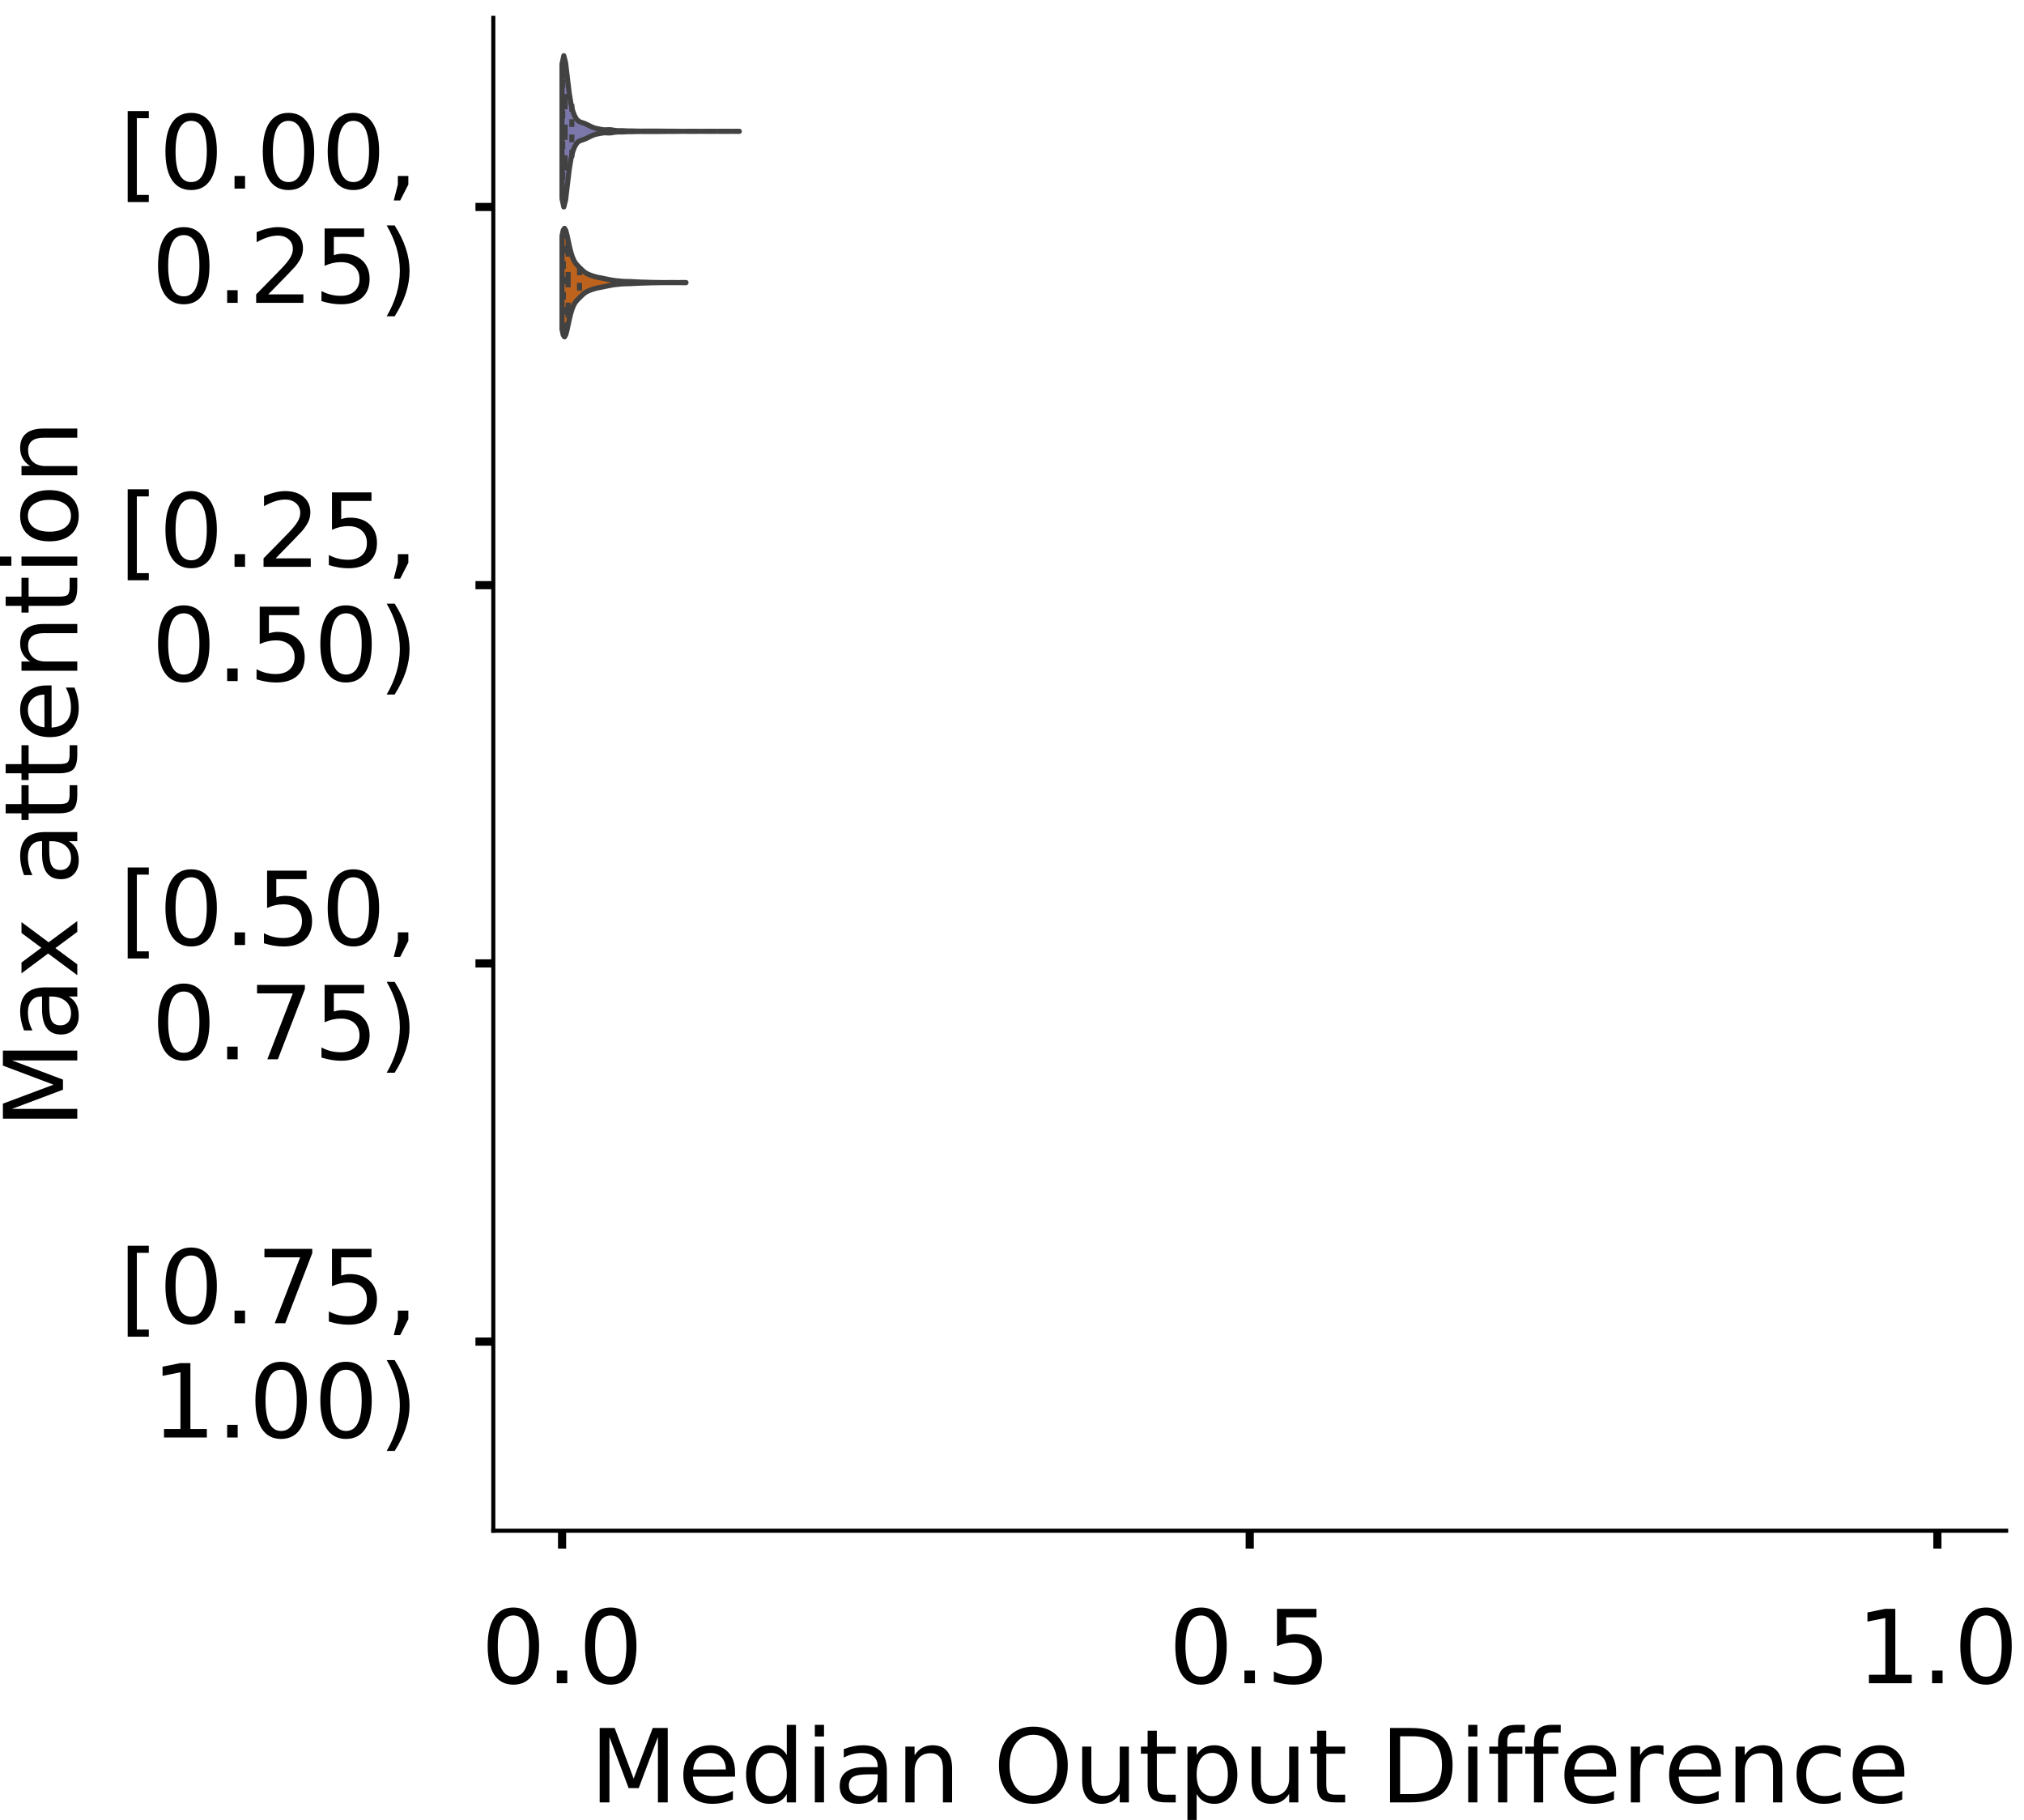 <?xml version="1.0" encoding="utf-8" standalone="no"?>
<!DOCTYPE svg PUBLIC "-//W3C//DTD SVG 1.1//EN"
  "http://www.w3.org/Graphics/SVG/1.1/DTD/svg11.dtd">
<!-- Created with matplotlib (https://matplotlib.org/) -->
<svg height="356.753pt" version="1.1" viewBox="0 0 396.753 356.753" width="396.753pt" xmlns="http://www.w3.org/2000/svg" xmlns:xlink="http://www.w3.org/1999/xlink">
 <defs>
  <style type="text/css">
*{stroke-linecap:butt;stroke-linejoin:round;}
  </style>
 </defs>
 <g id="figure_1">
  <g id="patch_1">
   <path d="M 0 356.753 
L 396.753 356.753 
L 396.753 0 
L 0 0 
z
" style="fill:#ffffff;"/>
  </g>
  <g id="axes_1">
   <g id="patch_2">
    <path d="M 96.7 300.053 
L 393.253 300.053 
L 393.253 3.5 
L 96.7 3.5 
z
" style="fill:#ffffff;"/>
   </g>
   <g id="PolyCollection_1">
    <defs>
     <path d="M 110.167 -317.826 
L 110.167 -344.198 
L 110.518 -345.839 
L 110.87 -344.464 
L 111.221 -341.492 
L 111.572 -338.58 
L 111.923 -336.428 
L 112.274 -334.999 
L 112.625 -334.064 
L 112.976 -333.452 
L 113.327 -333.072 
L 113.678 -332.862 
L 114.029 -332.742 
L 114.38 -332.632 
L 114.731 -332.494 
L 115.082 -332.33 
L 115.433 -332.155 
L 115.784 -331.983 
L 116.135 -331.824 
L 116.486 -331.688 
L 116.837 -331.584 
L 117.188 -331.509 
L 117.539 -331.443 
L 117.89 -331.376 
L 118.241 -331.322 
L 118.593 -331.302 
L 118.944 -331.315 
L 119.295 -331.332 
L 119.646 -331.323 
L 119.997 -331.28 
L 120.348 -331.22 
L 120.699 -331.168 
L 121.05 -331.14 
L 121.401 -331.135 
L 121.752 -331.137 
L 122.103 -331.132 
L 122.454 -331.115 
L 122.805 -331.097 
L 123.156 -331.088 
L 123.507 -331.085 
L 123.858 -331.081 
L 124.209 -331.072 
L 124.56 -331.062 
L 124.911 -331.053 
L 125.262 -331.047 
L 125.613 -331.045 
L 125.964 -331.045 
L 126.316 -331.049 
L 126.667 -331.052 
L 127.018 -331.054 
L 127.369 -331.053 
L 127.72 -331.052 
L 128.071 -331.053 
L 128.422 -331.055 
L 128.773 -331.054 
L 129.124 -331.05 
L 129.475 -331.044 
L 129.826 -331.041 
L 130.177 -331.038 
L 130.528 -331.034 
L 130.879 -331.031 
L 131.23 -331.032 
L 131.581 -331.035 
L 131.932 -331.034 
L 132.283 -331.028 
L 132.634 -331.021 
L 132.985 -331.015 
L 133.336 -331.013 
L 133.687 -331.012 
L 134.039 -331.012 
L 134.39 -331.013 
L 134.741 -331.014 
L 135.092 -331.018 
L 135.443 -331.021 
L 135.794 -331.023 
L 136.145 -331.022 
L 136.496 -331.018 
L 136.847 -331.014 
L 137.198 -331.013 
L 137.549 -331.012 
L 137.9 -331.013 
L 138.251 -331.015 
L 138.602 -331.019 
L 138.953 -331.022 
L 139.304 -331.023 
L 139.655 -331.021 
L 140.006 -331.017 
L 140.357 -331.014 
L 140.708 -331.013 
L 141.059 -331.015 
L 141.41 -331.018 
L 141.762 -331.022 
L 142.113 -331.023 
L 142.464 -331.021 
L 142.815 -331.017 
L 143.166 -331.014 
L 143.517 -331.013 
L 143.868 -331.015 
L 144.219 -331.018 
L 144.57 -331.022 
L 144.921 -331.023 
L 144.921 -331 
L 144.921 -331 
L 144.57 -331.002 
L 144.219 -331.006 
L 143.868 -331.009 
L 143.517 -331.01 
L 143.166 -331.009 
L 142.815 -331.006 
L 142.464 -331.002 
L 142.113 -331 
L 141.762 -331.002 
L 141.41 -331.006 
L 141.059 -331.009 
L 140.708 -331.01 
L 140.357 -331.01 
L 140.006 -331.007 
L 139.655 -331.003 
L 139.304 -331.001 
L 138.953 -331.002 
L 138.602 -331.005 
L 138.251 -331.009 
L 137.9 -331.011 
L 137.549 -331.011 
L 137.198 -331.011 
L 136.847 -331.009 
L 136.496 -331.006 
L 136.145 -331.002 
L 135.794 -331 
L 135.443 -331.002 
L 135.092 -331.006 
L 134.741 -331.009 
L 134.39 -331.011 
L 134.039 -331.012 
L 133.687 -331.012 
L 133.336 -331.011 
L 132.985 -331.008 
L 132.634 -331.003 
L 132.283 -330.995 
L 131.932 -330.989 
L 131.581 -330.989 
L 131.23 -330.992 
L 130.879 -330.993 
L 130.528 -330.99 
L 130.177 -330.985 
L 129.826 -330.983 
L 129.475 -330.98 
L 129.124 -330.974 
L 128.773 -330.969 
L 128.422 -330.969 
L 128.071 -330.971 
L 127.72 -330.972 
L 127.369 -330.971 
L 127.018 -330.97 
L 126.667 -330.972 
L 126.316 -330.975 
L 125.964 -330.978 
L 125.613 -330.979 
L 125.262 -330.976 
L 124.911 -330.971 
L 124.56 -330.962 
L 124.209 -330.951 
L 123.858 -330.942 
L 123.507 -330.938 
L 123.156 -330.936 
L 122.805 -330.926 
L 122.454 -330.909 
L 122.103 -330.892 
L 121.752 -330.886 
L 121.401 -330.889 
L 121.05 -330.884 
L 120.699 -330.855 
L 120.348 -330.804 
L 119.997 -330.744 
L 119.646 -330.7 
L 119.295 -330.691 
L 118.944 -330.709 
L 118.593 -330.722 
L 118.241 -330.702 
L 117.89 -330.648 
L 117.539 -330.581 
L 117.188 -330.515 
L 116.837 -330.44 
L 116.486 -330.336 
L 116.135 -330.2 
L 115.784 -330.041 
L 115.433 -329.868 
L 115.082 -329.693 
L 114.731 -329.53 
L 114.38 -329.391 
L 114.029 -329.281 
L 113.678 -329.162 
L 113.327 -328.952 
L 112.976 -328.572 
L 112.625 -327.96 
L 112.274 -327.025 
L 111.923 -325.596 
L 111.572 -323.444 
L 111.221 -320.531 
L 110.87 -317.56 
L 110.518 -316.184 
L 110.167 -317.826 
z
" id="m3ad0dc9aba" style="stroke:#424242;"/>
    </defs>
    <g clip-path="url(#pc78d4fdb65)">
     <use style="fill:#7c78ab;stroke:#424242;" x="0" xlink:href="#m3ad0dc9aba" y="356.753"/>
    </g>
   </g>
   <g id="PolyCollection_2">
    <defs>
     <path d="M 110.166 -292.21 
L 110.166 -310.503 
L 110.412 -311.649 
L 110.657 -311.995 
L 110.903 -311.59 
L 111.148 -310.667 
L 111.394 -309.52 
L 111.639 -308.383 
L 111.885 -307.392 
L 112.13 -306.587 
L 112.376 -305.96 
L 112.621 -305.481 
L 112.867 -305.113 
L 113.112 -304.82 
L 113.358 -304.564 
L 113.603 -304.321 
L 113.849 -304.078 
L 114.094 -303.839 
L 114.34 -303.614 
L 114.585 -303.415 
L 114.831 -303.246 
L 115.076 -303.106 
L 115.322 -302.989 
L 115.567 -302.887 
L 115.813 -302.795 
L 116.058 -302.708 
L 116.304 -302.626 
L 116.55 -302.549 
L 116.795 -302.48 
L 117.041 -302.421 
L 117.286 -302.371 
L 117.532 -302.325 
L 117.777 -302.279 
L 118.023 -302.231 
L 118.268 -302.18 
L 118.514 -302.128 
L 118.759 -302.077 
L 119.005 -302.027 
L 119.25 -301.978 
L 119.496 -301.93 
L 119.741 -301.882 
L 119.987 -301.837 
L 120.232 -301.797 
L 120.478 -301.761 
L 120.723 -301.731 
L 120.969 -301.705 
L 121.214 -301.681 
L 121.46 -301.658 
L 121.705 -301.635 
L 121.951 -301.615 
L 122.196 -301.599 
L 122.442 -301.588 
L 122.687 -301.58 
L 122.933 -301.574 
L 123.178 -301.569 
L 123.424 -301.562 
L 123.669 -301.553 
L 123.915 -301.542 
L 124.161 -301.529 
L 124.406 -301.516 
L 124.652 -301.503 
L 124.897 -301.491 
L 125.143 -301.48 
L 125.388 -301.47 
L 125.634 -301.46 
L 125.879 -301.451 
L 126.125 -301.443 
L 126.37 -301.437 
L 126.616 -301.432 
L 126.861 -301.425 
L 127.107 -301.418 
L 127.352 -301.409 
L 127.598 -301.401 
L 127.843 -301.394 
L 128.089 -301.389 
L 128.334 -301.386 
L 128.58 -301.383 
L 128.825 -301.38 
L 129.071 -301.377 
L 129.316 -301.373 
L 129.562 -301.37 
L 129.807 -301.367 
L 130.053 -301.366 
L 130.298 -301.366 
L 130.544 -301.367 
L 130.789 -301.368 
L 131.035 -301.369 
L 131.281 -301.369 
L 131.526 -301.369 
L 131.772 -301.369 
L 132.017 -301.369 
L 132.263 -301.369 
L 132.508 -301.368 
L 132.754 -301.368 
L 132.999 -301.367 
L 133.245 -301.368 
L 133.49 -301.37 
L 133.736 -301.373 
L 133.981 -301.375 
L 134.227 -301.377 
L 134.472 -301.376 
L 134.472 -301.337 
L 134.472 -301.337 
L 134.227 -301.336 
L 133.981 -301.338 
L 133.736 -301.34 
L 133.49 -301.343 
L 133.245 -301.345 
L 132.999 -301.346 
L 132.754 -301.345 
L 132.508 -301.345 
L 132.263 -301.344 
L 132.017 -301.344 
L 131.772 -301.344 
L 131.526 -301.344 
L 131.281 -301.344 
L 131.035 -301.344 
L 130.789 -301.345 
L 130.544 -301.346 
L 130.298 -301.347 
L 130.053 -301.347 
L 129.807 -301.346 
L 129.562 -301.343 
L 129.316 -301.34 
L 129.071 -301.336 
L 128.825 -301.333 
L 128.58 -301.33 
L 128.334 -301.327 
L 128.089 -301.324 
L 127.843 -301.319 
L 127.598 -301.312 
L 127.352 -301.304 
L 127.107 -301.295 
L 126.861 -301.288 
L 126.616 -301.281 
L 126.37 -301.276 
L 126.125 -301.27 
L 125.879 -301.262 
L 125.634 -301.253 
L 125.388 -301.243 
L 125.143 -301.233 
L 124.897 -301.222 
L 124.652 -301.21 
L 124.406 -301.197 
L 124.161 -301.184 
L 123.915 -301.171 
L 123.669 -301.16 
L 123.424 -301.151 
L 123.178 -301.144 
L 122.933 -301.139 
L 122.687 -301.133 
L 122.442 -301.125 
L 122.196 -301.114 
L 121.951 -301.098 
L 121.705 -301.078 
L 121.46 -301.055 
L 121.214 -301.032 
L 120.969 -301.008 
L 120.723 -300.982 
L 120.478 -300.952 
L 120.232 -300.916 
L 119.987 -300.876 
L 119.741 -300.831 
L 119.496 -300.783 
L 119.25 -300.735 
L 119.005 -300.686 
L 118.759 -300.636 
L 118.514 -300.585 
L 118.268 -300.533 
L 118.023 -300.482 
L 117.777 -300.434 
L 117.532 -300.388 
L 117.286 -300.342 
L 117.041 -300.292 
L 116.795 -300.233 
L 116.55 -300.164 
L 116.304 -300.087 
L 116.058 -300.005 
L 115.813 -299.918 
L 115.567 -299.826 
L 115.322 -299.724 
L 115.076 -299.607 
L 114.831 -299.467 
L 114.585 -299.298 
L 114.34 -299.099 
L 114.094 -298.874 
L 113.849 -298.635 
L 113.603 -298.392 
L 113.358 -298.149 
L 113.112 -297.893 
L 112.867 -297.6 
L 112.621 -297.232 
L 112.376 -296.753 
L 112.13 -296.126 
L 111.885 -295.321 
L 111.639 -294.33 
L 111.394 -293.193 
L 111.148 -292.046 
L 110.903 -291.123 
L 110.657 -290.718 
L 110.412 -291.064 
L 110.166 -292.21 
z
" id="m85992c4273" style="stroke:#424242;"/>
    </defs>
    <g clip-path="url(#pc78d4fdb65)">
     <use style="fill:#be631d;stroke:#424242;" x="0" xlink:href="#m85992c4273" y="356.753"/>
    </g>
   </g>
   <g id="patch_3">
    <path clip-path="url(#pc78d4fdb65)" d="M 110.18 40.569 
L 110.18 40.569 
L 110.18 40.569 
L 110.18 40.569 
z
" style="fill:#7c78ab;stroke:#424242;stroke-linejoin:miter;stroke-width:0.5;"/>
   </g>
   <g id="patch_4">
    <path clip-path="url(#pc78d4fdb65)" d="M 110.18 40.569 
L 110.18 40.569 
L 110.18 40.569 
L 110.18 40.569 
z
" style="fill:#be631d;stroke:#424242;stroke-linejoin:miter;stroke-width:0.5;"/>
   </g>
   <g id="matplotlib.axis_1">
    <g id="xtick_1">
     <g id="line2d_1">
      <defs>
       <path d="M 0 0 
L 0 3.5 
" id="ma56ebd079a" style="stroke:#000000;stroke-width:1.6;"/>
      </defs>
      <g>
       <use style="stroke:#000000;stroke-width:1.6;" x="110.18" xlink:href="#ma56ebd079a" y="300.053"/>
      </g>
     </g>
     <g id="text_1">
      <!-- 0.0 -->
      <defs>
       <path d="M 31.781 66.406 
Q 24.172 66.406 20.328 58.906 
Q 16.5 51.422 16.5 36.375 
Q 16.5 21.391 20.328 13.891 
Q 24.172 6.391 31.781 6.391 
Q 39.453 6.391 43.281 13.891 
Q 47.125 21.391 47.125 36.375 
Q 47.125 51.422 43.281 58.906 
Q 39.453 66.406 31.781 66.406 
z
M 31.781 74.219 
Q 44.047 74.219 50.516 64.516 
Q 56.984 54.828 56.984 36.375 
Q 56.984 17.969 50.516 8.266 
Q 44.047 -1.422 31.781 -1.422 
Q 19.531 -1.422 13.062 8.266 
Q 6.594 17.969 6.594 36.375 
Q 6.594 54.828 13.062 64.516 
Q 19.531 74.219 31.781 74.219 
z
" id="DejaVuSans-48"/>
       <path d="M 10.688 12.406 
L 21 12.406 
L 21 0 
L 10.688 0 
z
" id="DejaVuSans-46"/>
      </defs>
      <g transform="translate(94.277 329.95)scale(0.2 -0.2)">
       <use xlink:href="#DejaVuSans-48"/>
       <use x="63.623" xlink:href="#DejaVuSans-46"/>
       <use x="95.41" xlink:href="#DejaVuSans-48"/>
      </g>
     </g>
    </g>
    <g id="xtick_2">
     <g id="line2d_2">
      <g>
       <use style="stroke:#000000;stroke-width:1.6;" x="244.977" xlink:href="#ma56ebd079a" y="300.053"/>
      </g>
     </g>
     <g id="text_2">
      <!-- 0.5 -->
      <defs>
       <path d="M 10.797 72.906 
L 49.516 72.906 
L 49.516 64.594 
L 19.828 64.594 
L 19.828 46.734 
Q 21.969 47.469 24.109 47.828 
Q 26.266 48.188 28.422 48.188 
Q 40.625 48.188 47.75 41.5 
Q 54.891 34.812 54.891 23.391 
Q 54.891 11.625 47.562 5.094 
Q 40.234 -1.422 26.906 -1.422 
Q 22.312 -1.422 17.547 -0.641 
Q 12.797 0.141 7.719 1.703 
L 7.719 11.625 
Q 12.109 9.234 16.797 8.062 
Q 21.484 6.891 26.703 6.891 
Q 35.156 6.891 40.078 11.328 
Q 45.016 15.766 45.016 23.391 
Q 45.016 31 40.078 35.438 
Q 35.156 39.891 26.703 39.891 
Q 22.75 39.891 18.812 39.016 
Q 14.891 38.141 10.797 36.281 
z
" id="DejaVuSans-53"/>
      </defs>
      <g transform="translate(229.074 329.95)scale(0.2 -0.2)">
       <use xlink:href="#DejaVuSans-48"/>
       <use x="63.623" xlink:href="#DejaVuSans-46"/>
       <use x="95.41" xlink:href="#DejaVuSans-53"/>
      </g>
     </g>
    </g>
    <g id="xtick_3">
     <g id="line2d_3">
      <g>
       <use style="stroke:#000000;stroke-width:1.6;" x="379.774" xlink:href="#ma56ebd079a" y="300.053"/>
      </g>
     </g>
     <g id="text_3">
      <!-- 1.0 -->
      <defs>
       <path d="M 12.406 8.297 
L 28.516 8.297 
L 28.516 63.922 
L 10.984 60.406 
L 10.984 69.391 
L 28.422 72.906 
L 38.281 72.906 
L 38.281 8.297 
L 54.391 8.297 
L 54.391 0 
L 12.406 0 
z
" id="DejaVuSans-49"/>
      </defs>
      <g transform="translate(363.871 329.95)scale(0.2 -0.2)">
       <use xlink:href="#DejaVuSans-49"/>
       <use x="63.623" xlink:href="#DejaVuSans-46"/>
       <use x="95.41" xlink:href="#DejaVuSans-48"/>
      </g>
     </g>
    </g>
    <g id="text_4">
     <!-- Median Output Difference -->
     <defs>
      <path d="M 9.812 72.906 
L 24.516 72.906 
L 43.109 23.297 
L 61.812 72.906 
L 76.516 72.906 
L 76.516 0 
L 66.891 0 
L 66.891 64.016 
L 48.094 14.016 
L 38.188 14.016 
L 19.391 64.016 
L 19.391 0 
L 9.812 0 
z
" id="DejaVuSans-77"/>
      <path d="M 56.203 29.594 
L 56.203 25.203 
L 14.891 25.203 
Q 15.484 15.922 20.484 11.062 
Q 25.484 6.203 34.422 6.203 
Q 39.594 6.203 44.453 7.469 
Q 49.312 8.734 54.109 11.281 
L 54.109 2.781 
Q 49.266 0.734 44.188 -0.344 
Q 39.109 -1.422 33.891 -1.422 
Q 20.797 -1.422 13.156 6.188 
Q 5.516 13.812 5.516 26.812 
Q 5.516 40.234 12.766 48.109 
Q 20.016 56 32.328 56 
Q 43.359 56 49.781 48.891 
Q 56.203 41.797 56.203 29.594 
z
M 47.219 32.234 
Q 47.125 39.594 43.094 43.984 
Q 39.062 48.391 32.422 48.391 
Q 24.906 48.391 20.391 44.141 
Q 15.875 39.891 15.188 32.172 
z
" id="DejaVuSans-101"/>
      <path d="M 45.406 46.391 
L 45.406 75.984 
L 54.391 75.984 
L 54.391 0 
L 45.406 0 
L 45.406 8.203 
Q 42.578 3.328 38.25 0.953 
Q 33.938 -1.422 27.875 -1.422 
Q 17.969 -1.422 11.734 6.484 
Q 5.516 14.406 5.516 27.297 
Q 5.516 40.188 11.734 48.094 
Q 17.969 56 27.875 56 
Q 33.938 56 38.25 53.625 
Q 42.578 51.266 45.406 46.391 
z
M 14.797 27.297 
Q 14.797 17.391 18.875 11.75 
Q 22.953 6.109 30.078 6.109 
Q 37.203 6.109 41.297 11.75 
Q 45.406 17.391 45.406 27.297 
Q 45.406 37.203 41.297 42.844 
Q 37.203 48.484 30.078 48.484 
Q 22.953 48.484 18.875 42.844 
Q 14.797 37.203 14.797 27.297 
z
" id="DejaVuSans-100"/>
      <path d="M 9.422 54.688 
L 18.406 54.688 
L 18.406 0 
L 9.422 0 
z
M 9.422 75.984 
L 18.406 75.984 
L 18.406 64.594 
L 9.422 64.594 
z
" id="DejaVuSans-105"/>
      <path d="M 34.281 27.484 
Q 23.391 27.484 19.188 25 
Q 14.984 22.516 14.984 16.5 
Q 14.984 11.719 18.141 8.906 
Q 21.297 6.109 26.703 6.109 
Q 34.188 6.109 38.703 11.406 
Q 43.219 16.703 43.219 25.484 
L 43.219 27.484 
z
M 52.203 31.203 
L 52.203 0 
L 43.219 0 
L 43.219 8.297 
Q 40.141 3.328 35.547 0.953 
Q 30.953 -1.422 24.312 -1.422 
Q 15.922 -1.422 10.953 3.297 
Q 6 8.016 6 15.922 
Q 6 25.141 12.172 29.828 
Q 18.359 34.516 30.609 34.516 
L 43.219 34.516 
L 43.219 35.406 
Q 43.219 41.609 39.141 45 
Q 35.062 48.391 27.688 48.391 
Q 23 48.391 18.547 47.266 
Q 14.109 46.141 10.016 43.891 
L 10.016 52.203 
Q 14.938 54.109 19.578 55.047 
Q 24.219 56 28.609 56 
Q 40.484 56 46.344 49.844 
Q 52.203 43.703 52.203 31.203 
z
" id="DejaVuSans-97"/>
      <path d="M 54.891 33.016 
L 54.891 0 
L 45.906 0 
L 45.906 32.719 
Q 45.906 40.484 42.875 44.328 
Q 39.844 48.188 33.797 48.188 
Q 26.516 48.188 22.312 43.547 
Q 18.109 38.922 18.109 30.906 
L 18.109 0 
L 9.078 0 
L 9.078 54.688 
L 18.109 54.688 
L 18.109 46.188 
Q 21.344 51.125 25.703 53.562 
Q 30.078 56 35.797 56 
Q 45.219 56 50.047 50.172 
Q 54.891 44.344 54.891 33.016 
z
" id="DejaVuSans-110"/>
      <path id="DejaVuSans-32"/>
      <path d="M 39.406 66.219 
Q 28.656 66.219 22.328 58.203 
Q 16.016 50.203 16.016 36.375 
Q 16.016 22.609 22.328 14.594 
Q 28.656 6.594 39.406 6.594 
Q 50.141 6.594 56.422 14.594 
Q 62.703 22.609 62.703 36.375 
Q 62.703 50.203 56.422 58.203 
Q 50.141 66.219 39.406 66.219 
z
M 39.406 74.219 
Q 54.734 74.219 63.906 63.938 
Q 73.094 53.656 73.094 36.375 
Q 73.094 19.141 63.906 8.859 
Q 54.734 -1.422 39.406 -1.422 
Q 24.031 -1.422 14.812 8.828 
Q 5.609 19.094 5.609 36.375 
Q 5.609 53.656 14.812 63.938 
Q 24.031 74.219 39.406 74.219 
z
" id="DejaVuSans-79"/>
      <path d="M 8.5 21.578 
L 8.5 54.688 
L 17.484 54.688 
L 17.484 21.922 
Q 17.484 14.156 20.5 10.266 
Q 23.531 6.391 29.594 6.391 
Q 36.859 6.391 41.078 11.031 
Q 45.312 15.672 45.312 23.688 
L 45.312 54.688 
L 54.297 54.688 
L 54.297 0 
L 45.312 0 
L 45.312 8.406 
Q 42.047 3.422 37.719 1 
Q 33.406 -1.422 27.688 -1.422 
Q 18.266 -1.422 13.375 4.438 
Q 8.5 10.297 8.5 21.578 
z
M 31.109 56 
z
" id="DejaVuSans-117"/>
      <path d="M 18.312 70.219 
L 18.312 54.688 
L 36.812 54.688 
L 36.812 47.703 
L 18.312 47.703 
L 18.312 18.016 
Q 18.312 11.328 20.141 9.422 
Q 21.969 7.516 27.594 7.516 
L 36.812 7.516 
L 36.812 0 
L 27.594 0 
Q 17.188 0 13.234 3.875 
Q 9.281 7.766 9.281 18.016 
L 9.281 47.703 
L 2.688 47.703 
L 2.688 54.688 
L 9.281 54.688 
L 9.281 70.219 
z
" id="DejaVuSans-116"/>
      <path d="M 18.109 8.203 
L 18.109 -20.797 
L 9.078 -20.797 
L 9.078 54.688 
L 18.109 54.688 
L 18.109 46.391 
Q 20.953 51.266 25.266 53.625 
Q 29.594 56 35.594 56 
Q 45.562 56 51.781 48.094 
Q 58.016 40.188 58.016 27.297 
Q 58.016 14.406 51.781 6.484 
Q 45.562 -1.422 35.594 -1.422 
Q 29.594 -1.422 25.266 0.953 
Q 20.953 3.328 18.109 8.203 
z
M 48.688 27.297 
Q 48.688 37.203 44.609 42.844 
Q 40.531 48.484 33.406 48.484 
Q 26.266 48.484 22.188 42.844 
Q 18.109 37.203 18.109 27.297 
Q 18.109 17.391 22.188 11.75 
Q 26.266 6.109 33.406 6.109 
Q 40.531 6.109 44.609 11.75 
Q 48.688 17.391 48.688 27.297 
z
" id="DejaVuSans-112"/>
      <path d="M 19.672 64.797 
L 19.672 8.109 
L 31.594 8.109 
Q 46.688 8.109 53.688 14.938 
Q 60.688 21.781 60.688 36.531 
Q 60.688 51.172 53.688 57.984 
Q 46.688 64.797 31.594 64.797 
z
M 9.812 72.906 
L 30.078 72.906 
Q 51.266 72.906 61.172 64.094 
Q 71.094 55.281 71.094 36.531 
Q 71.094 17.672 61.125 8.828 
Q 51.172 0 30.078 0 
L 9.812 0 
z
" id="DejaVuSans-68"/>
      <path d="M 37.109 75.984 
L 37.109 68.5 
L 28.516 68.5 
Q 23.688 68.5 21.797 66.547 
Q 19.922 64.594 19.922 59.516 
L 19.922 54.688 
L 34.719 54.688 
L 34.719 47.703 
L 19.922 47.703 
L 19.922 0 
L 10.891 0 
L 10.891 47.703 
L 2.297 47.703 
L 2.297 54.688 
L 10.891 54.688 
L 10.891 58.5 
Q 10.891 67.625 15.141 71.797 
Q 19.391 75.984 28.609 75.984 
z
" id="DejaVuSans-102"/>
      <path d="M 41.109 46.297 
Q 39.594 47.172 37.812 47.578 
Q 36.031 48 33.891 48 
Q 26.266 48 22.188 43.047 
Q 18.109 38.094 18.109 28.812 
L 18.109 0 
L 9.078 0 
L 9.078 54.688 
L 18.109 54.688 
L 18.109 46.188 
Q 20.953 51.172 25.484 53.578 
Q 30.031 56 36.531 56 
Q 37.453 56 38.578 55.875 
Q 39.703 55.766 41.062 55.516 
z
" id="DejaVuSans-114"/>
      <path d="M 48.781 52.594 
L 48.781 44.188 
Q 44.969 46.297 41.141 47.344 
Q 37.312 48.391 33.406 48.391 
Q 24.656 48.391 19.812 42.844 
Q 14.984 37.312 14.984 27.297 
Q 14.984 17.281 19.812 11.734 
Q 24.656 6.203 33.406 6.203 
Q 37.312 6.203 41.141 7.25 
Q 44.969 8.297 48.781 10.406 
L 48.781 2.094 
Q 45.016 0.344 40.984 -0.531 
Q 36.969 -1.422 32.422 -1.422 
Q 20.062 -1.422 12.781 6.344 
Q 5.516 14.109 5.516 27.297 
Q 5.516 40.672 12.859 48.328 
Q 20.219 56 33.016 56 
Q 37.156 56 41.109 55.141 
Q 45.062 54.297 48.781 52.594 
z
" id="DejaVuSans-99"/>
     </defs>
     <g transform="translate(115.589 353.306)scale(0.2 -0.2)">
      <use xlink:href="#DejaVuSans-77"/>
      <use x="86.279" xlink:href="#DejaVuSans-101"/>
      <use x="147.803" xlink:href="#DejaVuSans-100"/>
      <use x="211.279" xlink:href="#DejaVuSans-105"/>
      <use x="239.062" xlink:href="#DejaVuSans-97"/>
      <use x="300.342" xlink:href="#DejaVuSans-110"/>
      <use x="363.721" xlink:href="#DejaVuSans-32"/>
      <use x="395.508" xlink:href="#DejaVuSans-79"/>
      <use x="474.219" xlink:href="#DejaVuSans-117"/>
      <use x="537.598" xlink:href="#DejaVuSans-116"/>
      <use x="576.807" xlink:href="#DejaVuSans-112"/>
      <use x="640.283" xlink:href="#DejaVuSans-117"/>
      <use x="703.662" xlink:href="#DejaVuSans-116"/>
      <use x="742.871" xlink:href="#DejaVuSans-32"/>
      <use x="774.658" xlink:href="#DejaVuSans-68"/>
      <use x="851.66" xlink:href="#DejaVuSans-105"/>
      <use x="879.443" xlink:href="#DejaVuSans-102"/>
      <use x="914.648" xlink:href="#DejaVuSans-102"/>
      <use x="949.854" xlink:href="#DejaVuSans-101"/>
      <use x="1011.377" xlink:href="#DejaVuSans-114"/>
      <use x="1052.459" xlink:href="#DejaVuSans-101"/>
      <use x="1113.982" xlink:href="#DejaVuSans-110"/>
      <use x="1177.361" xlink:href="#DejaVuSans-99"/>
      <use x="1232.342" xlink:href="#DejaVuSans-101"/>
     </g>
    </g>
   </g>
   <g id="matplotlib.axis_2">
    <g id="ytick_1">
     <g id="line2d_4">
      <defs>
       <path d="M 0 0 
L -3.5 0 
" id="m74a35a2af5" style="stroke:#000000;stroke-width:1.6;"/>
      </defs>
      <g>
       <use style="stroke:#000000;stroke-width:1.6;" x="96.7" xlink:href="#m74a35a2af5" y="40.569"/>
      </g>
     </g>
     <g id="text_5">
      <!-- [0.00, -->
      <defs>
       <path d="M 8.594 75.984 
L 29.297 75.984 
L 29.297 69 
L 17.578 69 
L 17.578 -6.203 
L 29.297 -6.203 
L 29.297 -13.188 
L 8.594 -13.188 
z
" id="DejaVuSans-91"/>
       <path d="M 11.719 12.406 
L 22.016 12.406 
L 22.016 4 
L 14.016 -11.625 
L 7.719 -11.625 
L 11.719 4 
z
" id="DejaVuSans-44"/>
      </defs>
      <g transform="translate(23.309 36.97)scale(0.2 -0.2)">
       <use xlink:href="#DejaVuSans-91"/>
       <use x="39.014" xlink:href="#DejaVuSans-48"/>
       <use x="102.637" xlink:href="#DejaVuSans-46"/>
       <use x="134.424" xlink:href="#DejaVuSans-48"/>
       <use x="198.047" xlink:href="#DejaVuSans-48"/>
       <use x="261.67" xlink:href="#DejaVuSans-44"/>
      </g>
      <!-- 0.25) -->
      <defs>
       <path d="M 19.188 8.297 
L 53.609 8.297 
L 53.609 0 
L 7.328 0 
L 7.328 8.297 
Q 12.938 14.109 22.625 23.891 
Q 32.328 33.688 34.812 36.531 
Q 39.547 41.844 41.422 45.531 
Q 43.312 49.219 43.312 52.781 
Q 43.312 58.594 39.234 62.25 
Q 35.156 65.922 28.609 65.922 
Q 23.969 65.922 18.812 64.312 
Q 13.672 62.703 7.812 59.422 
L 7.812 69.391 
Q 13.766 71.781 18.938 73 
Q 24.125 74.219 28.422 74.219 
Q 39.75 74.219 46.484 68.547 
Q 53.219 62.891 53.219 53.422 
Q 53.219 48.922 51.531 44.891 
Q 49.859 40.875 45.406 35.406 
Q 44.188 33.984 37.641 27.219 
Q 31.109 20.453 19.188 8.297 
z
" id="DejaVuSans-50"/>
       <path d="M 8.016 75.875 
L 15.828 75.875 
Q 23.141 64.359 26.781 53.312 
Q 30.422 42.281 30.422 31.391 
Q 30.422 20.453 26.781 9.375 
Q 23.141 -1.703 15.828 -13.188 
L 8.016 -13.188 
Q 14.5 -2 17.703 9.062 
Q 20.906 20.125 20.906 31.391 
Q 20.906 42.672 17.703 53.656 
Q 14.5 64.656 8.016 75.875 
z
" id="DejaVuSans-41"/>
      </defs>
      <g transform="translate(29.666 59.365)scale(0.2 -0.2)">
       <use xlink:href="#DejaVuSans-48"/>
       <use x="63.623" xlink:href="#DejaVuSans-46"/>
       <use x="95.41" xlink:href="#DejaVuSans-50"/>
       <use x="159.033" xlink:href="#DejaVuSans-53"/>
       <use x="222.656" xlink:href="#DejaVuSans-41"/>
      </g>
     </g>
    </g>
    <g id="ytick_2">
     <g id="line2d_5">
      <g>
       <use style="stroke:#000000;stroke-width:1.6;" x="96.7" xlink:href="#m74a35a2af5" y="114.707"/>
      </g>
     </g>
     <g id="text_6">
      <!-- [0.25, -->
      <g transform="translate(23.309 111.108)scale(0.2 -0.2)">
       <use xlink:href="#DejaVuSans-91"/>
       <use x="39.014" xlink:href="#DejaVuSans-48"/>
       <use x="102.637" xlink:href="#DejaVuSans-46"/>
       <use x="134.424" xlink:href="#DejaVuSans-50"/>
       <use x="198.047" xlink:href="#DejaVuSans-53"/>
       <use x="261.67" xlink:href="#DejaVuSans-44"/>
      </g>
      <!-- 0.50) -->
      <g transform="translate(29.666 133.504)scale(0.2 -0.2)">
       <use xlink:href="#DejaVuSans-48"/>
       <use x="63.623" xlink:href="#DejaVuSans-46"/>
       <use x="95.41" xlink:href="#DejaVuSans-53"/>
       <use x="159.033" xlink:href="#DejaVuSans-48"/>
       <use x="222.656" xlink:href="#DejaVuSans-41"/>
      </g>
     </g>
    </g>
    <g id="ytick_3">
     <g id="line2d_6">
      <g>
       <use style="stroke:#000000;stroke-width:1.6;" x="96.7" xlink:href="#m74a35a2af5" y="188.846"/>
      </g>
     </g>
     <g id="text_7">
      <!-- [0.50, -->
      <g transform="translate(23.309 185.246)scale(0.2 -0.2)">
       <use xlink:href="#DejaVuSans-91"/>
       <use x="39.014" xlink:href="#DejaVuSans-48"/>
       <use x="102.637" xlink:href="#DejaVuSans-46"/>
       <use x="134.424" xlink:href="#DejaVuSans-53"/>
       <use x="198.047" xlink:href="#DejaVuSans-48"/>
       <use x="261.67" xlink:href="#DejaVuSans-44"/>
      </g>
      <!-- 0.75) -->
      <defs>
       <path d="M 8.203 72.906 
L 55.078 72.906 
L 55.078 68.703 
L 28.609 0 
L 18.312 0 
L 43.219 64.594 
L 8.203 64.594 
z
" id="DejaVuSans-55"/>
      </defs>
      <g transform="translate(29.666 207.642)scale(0.2 -0.2)">
       <use xlink:href="#DejaVuSans-48"/>
       <use x="63.623" xlink:href="#DejaVuSans-46"/>
       <use x="95.41" xlink:href="#DejaVuSans-55"/>
       <use x="159.033" xlink:href="#DejaVuSans-53"/>
       <use x="222.656" xlink:href="#DejaVuSans-41"/>
      </g>
     </g>
    </g>
    <g id="ytick_4">
     <g id="line2d_7">
      <g>
       <use style="stroke:#000000;stroke-width:1.6;" x="96.7" xlink:href="#m74a35a2af5" y="262.984"/>
      </g>
     </g>
     <g id="text_8">
      <!-- [0.75, -->
      <g transform="translate(23.309 259.385)scale(0.2 -0.2)">
       <use xlink:href="#DejaVuSans-91"/>
       <use x="39.014" xlink:href="#DejaVuSans-48"/>
       <use x="102.637" xlink:href="#DejaVuSans-46"/>
       <use x="134.424" xlink:href="#DejaVuSans-55"/>
       <use x="198.047" xlink:href="#DejaVuSans-53"/>
       <use x="261.67" xlink:href="#DejaVuSans-44"/>
      </g>
      <!-- 1.00) -->
      <g transform="translate(29.666 281.78)scale(0.2 -0.2)">
       <use xlink:href="#DejaVuSans-49"/>
       <use x="63.623" xlink:href="#DejaVuSans-46"/>
       <use x="95.41" xlink:href="#DejaVuSans-48"/>
       <use x="159.033" xlink:href="#DejaVuSans-48"/>
       <use x="222.656" xlink:href="#DejaVuSans-41"/>
      </g>
     </g>
    </g>
    <g id="text_9">
     <!-- Max attention -->
     <defs>
      <path d="M 54.891 54.688 
L 35.109 28.078 
L 55.906 0 
L 45.312 0 
L 29.391 21.484 
L 13.484 0 
L 2.875 0 
L 24.125 28.609 
L 4.688 54.688 
L 15.281 54.688 
L 29.781 35.203 
L 44.281 54.688 
z
" id="DejaVuSans-120"/>
      <path d="M 30.609 48.391 
Q 23.391 48.391 19.188 42.75 
Q 14.984 37.109 14.984 27.297 
Q 14.984 17.484 19.156 11.844 
Q 23.344 6.203 30.609 6.203 
Q 37.797 6.203 41.984 11.859 
Q 46.188 17.531 46.188 27.297 
Q 46.188 37.016 41.984 42.703 
Q 37.797 48.391 30.609 48.391 
z
M 30.609 56 
Q 42.328 56 49.016 48.375 
Q 55.719 40.766 55.719 27.297 
Q 55.719 13.875 49.016 6.219 
Q 42.328 -1.422 30.609 -1.422 
Q 18.844 -1.422 12.172 6.219 
Q 5.516 13.875 5.516 27.297 
Q 5.516 40.766 12.172 48.375 
Q 18.844 56 30.609 56 
z
" id="DejaVuSans-111"/>
     </defs>
     <g transform="translate(15.15 221.244)rotate(-90)scale(0.2 -0.2)">
      <use xlink:href="#DejaVuSans-77"/>
      <use x="86.279" xlink:href="#DejaVuSans-97"/>
      <use x="147.559" xlink:href="#DejaVuSans-120"/>
      <use x="206.738" xlink:href="#DejaVuSans-32"/>
      <use x="238.525" xlink:href="#DejaVuSans-97"/>
      <use x="299.805" xlink:href="#DejaVuSans-116"/>
      <use x="339.014" xlink:href="#DejaVuSans-116"/>
      <use x="378.223" xlink:href="#DejaVuSans-101"/>
      <use x="439.746" xlink:href="#DejaVuSans-110"/>
      <use x="503.125" xlink:href="#DejaVuSans-116"/>
      <use x="542.334" xlink:href="#DejaVuSans-105"/>
      <use x="570.117" xlink:href="#DejaVuSans-111"/>
      <use x="631.299" xlink:href="#DejaVuSans-110"/>
     </g>
    </g>
   </g>
   <g id="line2d_8">
    <path clip-path="url(#pc78d4fdb65)" d="M 110.307 12.687 
L 110.307 38.796 
" style="fill:none;stroke:#424242;stroke-dasharray:1.5,1.5;stroke-dashoffset:0;"/>
   </g>
   <g id="line2d_9">
    <path clip-path="url(#pc78d4fdb65)" d="M 110.777 12.424 
L 110.777 39.059 
" style="fill:none;stroke:#424242;stroke-dasharray:3,3;stroke-dashoffset:0;"/>
   </g>
   <g id="line2d_10">
    <path clip-path="url(#pc78d4fdb65)" d="M 112.095 20.38 
L 112.095 31.103 
" style="fill:none;stroke:#424242;stroke-dasharray:1.5,1.5;stroke-dashoffset:0;"/>
   </g>
   <g id="line2d_11">
    <path clip-path="url(#pc78d4fdb65)" d="M 110.44 45.208 
L 110.44 65.586 
" style="fill:none;stroke:#424242;stroke-dasharray:1.5,1.5;stroke-dashoffset:0;"/>
   </g>
   <g id="line2d_12">
    <path clip-path="url(#pc78d4fdb65)" d="M 111.366 47.315 
L 111.366 63.478 
" style="fill:none;stroke:#424242;stroke-dasharray:3,3;stroke-dashoffset:0;"/>
   </g>
   <g id="line2d_13">
    <path clip-path="url(#pc78d4fdb65)" d="M 113.602 52.462 
L 113.602 58.331 
" style="fill:none;stroke:#424242;stroke-dasharray:1.5,1.5;stroke-dashoffset:0;"/>
   </g>
   <g id="patch_5">
    <path d="M 96.7 300.053 
L 96.7 3.5 
" style="fill:none;stroke:#000000;stroke-linecap:square;stroke-linejoin:miter;stroke-width:0.8;"/>
   </g>
   <g id="patch_6">
    <path d="M 96.7 300.053 
L 393.253 300.053 
" style="fill:none;stroke:#000000;stroke-linecap:square;stroke-linejoin:miter;stroke-width:0.8;"/>
   </g>
  </g>
 </g>
 <defs>
  <clipPath id="pc78d4fdb65">
   <rect height="296.553" width="296.553" x="96.7" y="3.5"/>
  </clipPath>
 </defs>
</svg>

